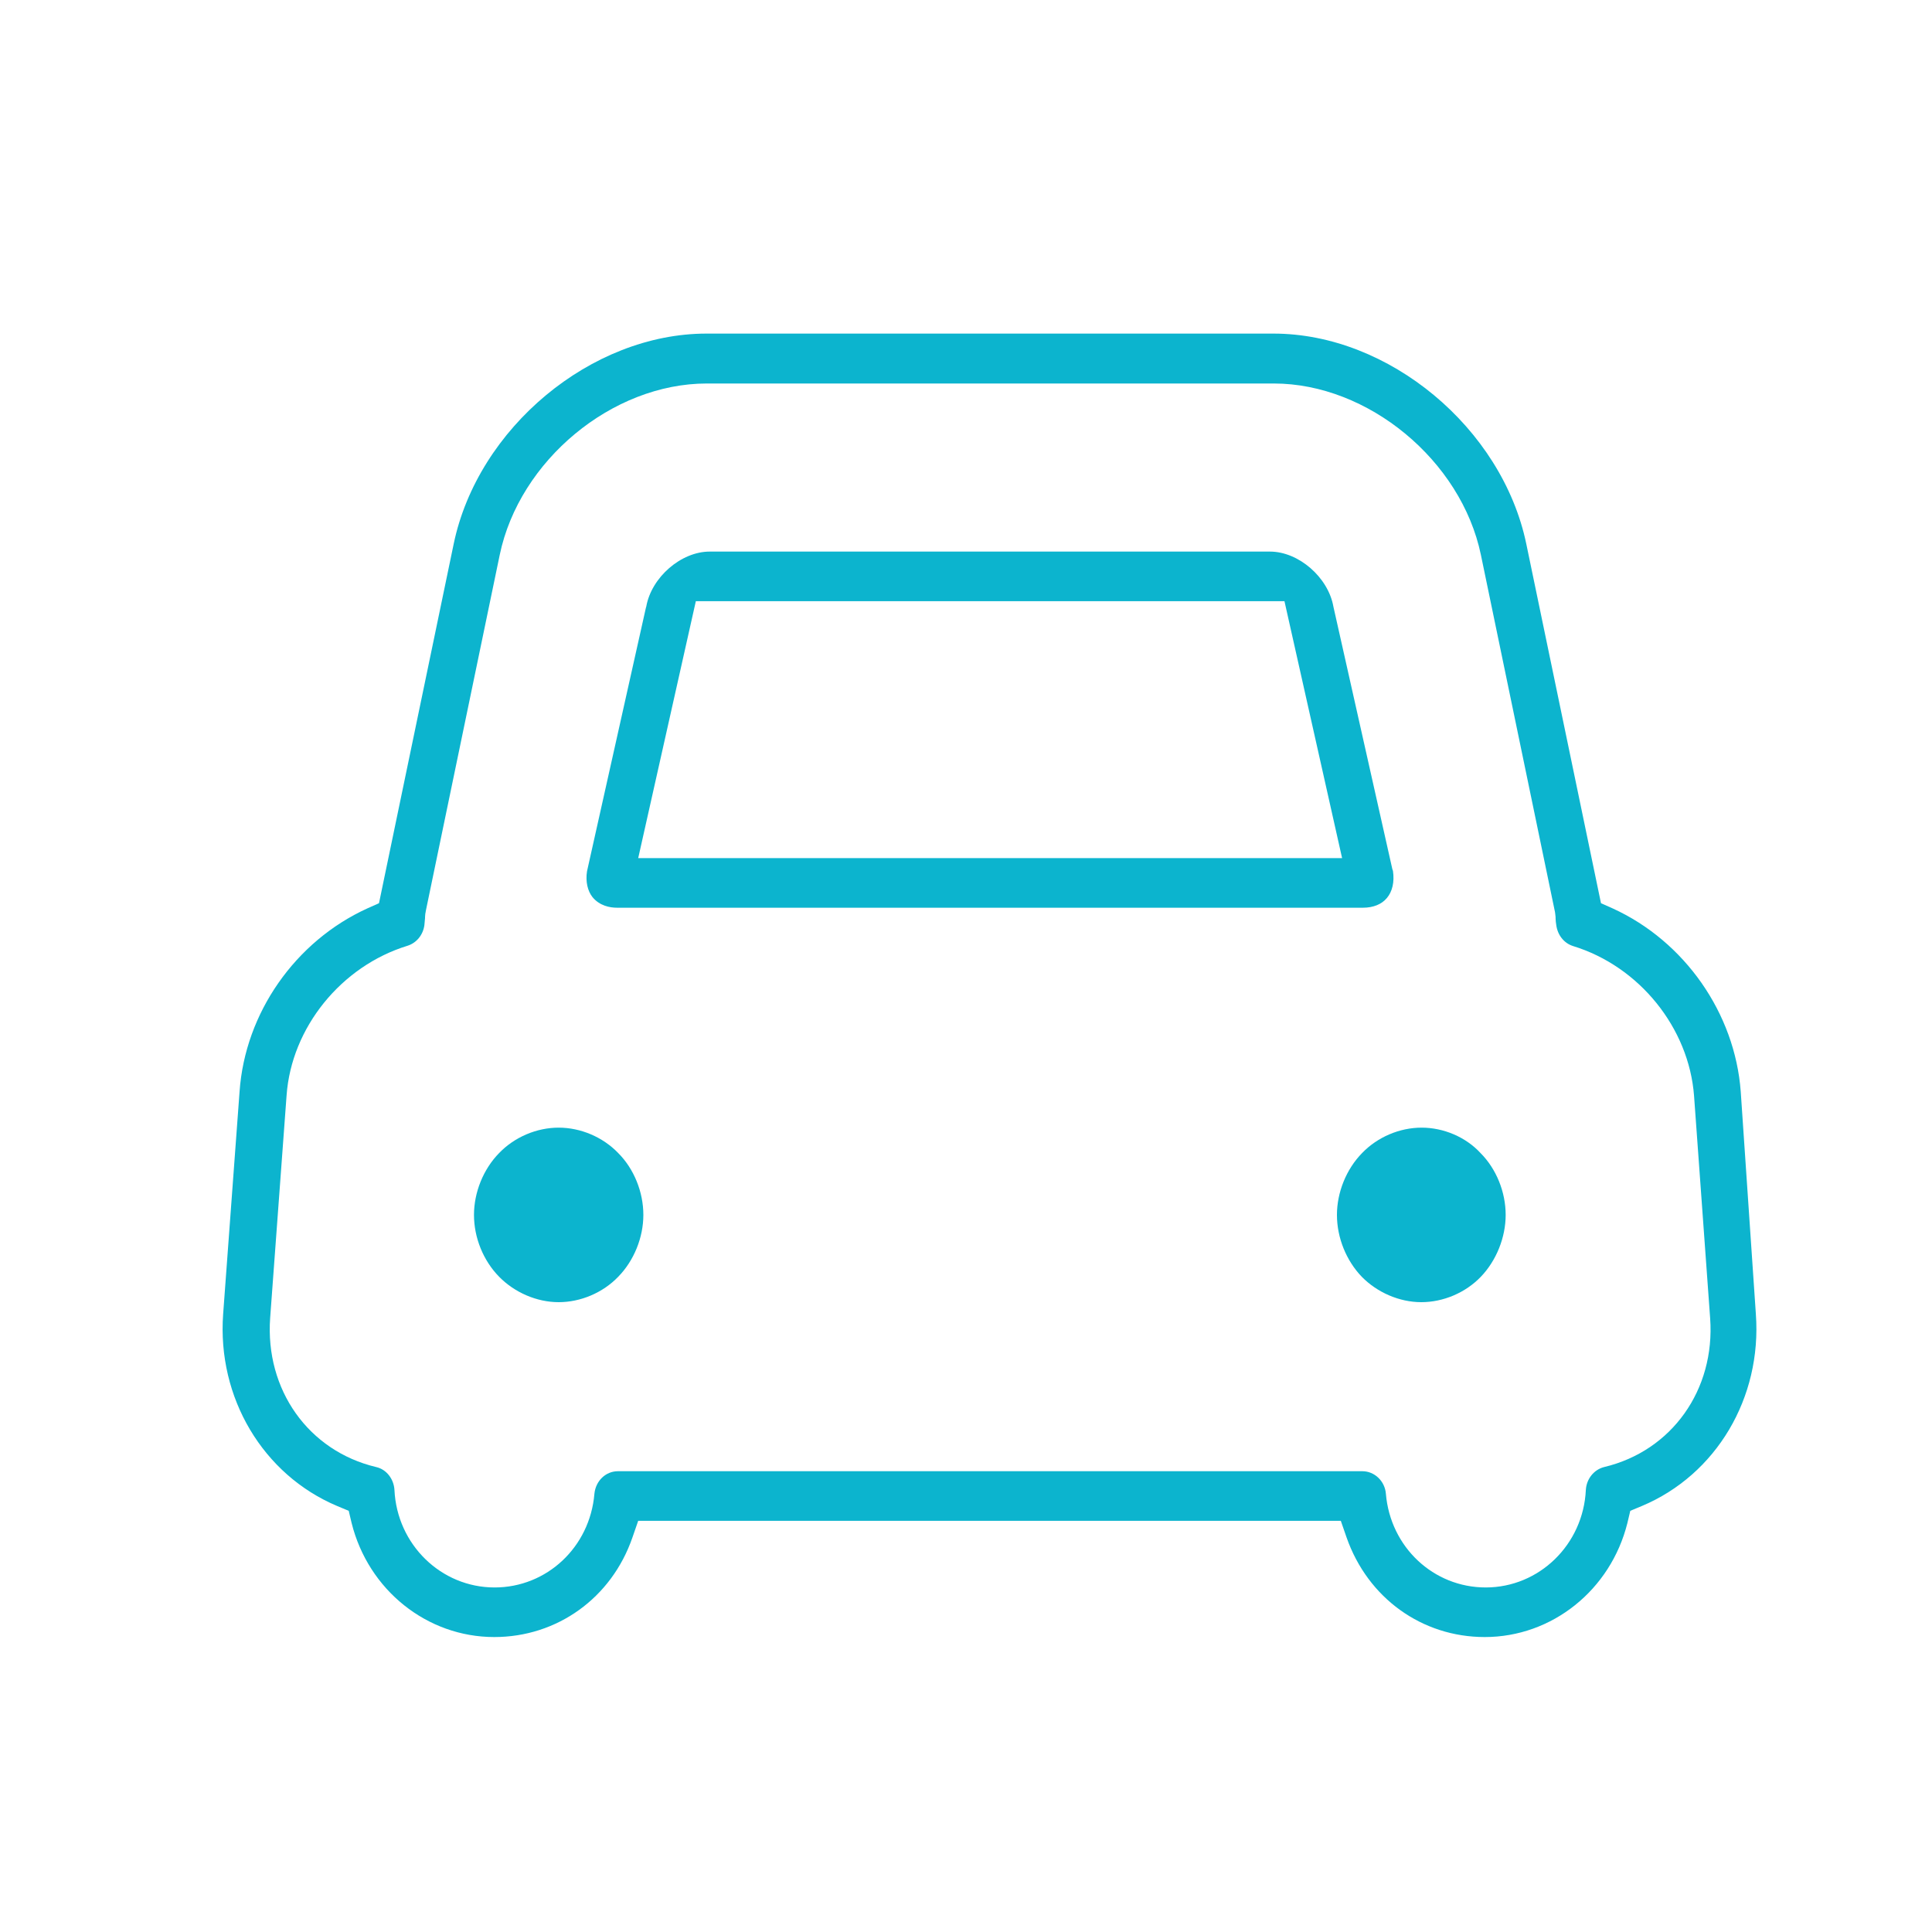 <?xml version="1.0" encoding="utf-8"?>
<!-- Generator: Adobe Illustrator 19.0.0, SVG Export Plug-In . SVG Version: 6.00 Build 0)  -->
<svg version="1.1" id="图层_1" xmlns="http://www.w3.org/2000/svg" xmlns:xlink="http://www.w3.org/1999/xlink" x="0px" y="0px"
	 viewBox="-179 -20 600 600" style="enable-background:new -179 -20 600 600;" xml:space="preserve">
<style type="text/css">
	.st0{fill:#0cb4ce;}
</style>
<g>
	<path class="st0" d="M262.5,330.2c-6.8,0-13.7,2.9-18.5,7.9c-4.9,5-7.8,12.2-7.8,19.2c0,7.1,2.9,14.2,7.7,19.2
		c4.8,4.9,11.7,7.9,18.5,7.9s13.7-2.9,18.5-7.9c4.8-5,7.7-12.2,7.7-19.2c0-7.1-2.9-14.3-7.8-19.2
		C276.2,333.1,269.3,330.2,262.5,330.2z"/>
	<path class="st0" d="M-5.5,330.2c-6.8,0-13.7,2.9-18.5,7.9c-4.9,5-7.8,12.2-7.8,19.2c0,7.1,2.9,14.2,7.8,19.2
		c4.8,4.9,11.7,7.9,18.5,7.9c6.8,0,13.7-2.9,18.5-7.9l0,0c4.9-5,7.8-12.2,7.8-19.2c0-7.1-2.9-14.3-7.8-19.2
		C8.2,333.1,1.3,330.2-5.5,330.2z"/>
	<path class="st0" d="M12.6,261.9h231.7c3.2,0,5.8-1.1,7.3-2.9l0.1-0.1c1.7-2,2.4-5,1.9-8.4c0,0,0-0.1-0.1-0.3l-0.1-0.3l-18.3-81.5
		c-1.6-9.1-10.8-17.1-19.7-17.1H41.4c-8.9,0-18.1,8-19.7,17.1l-0.1,0.3L3.3,250.6c-0.5,3.2,0.2,6.1,1.7,8
		C7.2,261.3,10.4,261.9,12.6,261.9z M37.1,166.7h182.8l17.9,79.8H19.2L37.1,166.7z"/>
	<path class="st0" d="M361.6,319c-1.8-24.3-17.4-46.7-39.8-56.9l-3.6-1.6l-23.2-111.6c-7.5-36-42.7-65.3-78.5-65.3H40.4
		c-35.8,0-71,29.3-78.5,65.3l-23.2,111.6l-3.6,1.6c-22.4,10.2-38,32.5-39.7,56.9l-5.1,69.1c-1.9,26,12.4,49.9,35.4,59.6l3.6,1.5
		l0.9,3.8c5.2,20.8,23.4,35.4,44.3,35.4c19.5,0,36.4-12.1,42.9-30.9l1.8-5.2h218.2l1.8,5.2c6.6,18.8,23.4,30.9,42.9,30.9
		c20.9,0,39.1-14.6,44.3-35.4l0.9-3.8l3.6-1.5c23.1-9.7,37.3-33.6,35.4-59.6L361.6,319z M319.2,435.6c-3.2,0.8-5.5,3.7-5.7,7.1
		c-0.8,17-14.5,30.3-31.1,30.3c-16.2,0-29.6-12.5-31-29.1c-0.3-3.9-3.5-7-7.3-7H12.9c-3.8,0-6.9,3-7.3,7
		c-1.4,16.6-14.8,29.1-31,29.1c-16.6,0-30.3-13.3-31.1-30.3c-0.2-3.4-2.5-6.4-5.7-7.1c-21-5-34.5-24-32.9-46.3l5.1-69.1
		c1.5-21.1,17-40.2,37.6-46.5c2.8-0.9,4.8-3.4,5.2-6.4c0.1-0.7,0.1-1.5,0.2-2.2l0-0.3c0-0.5,0.1-1.3,0.3-2.2l22.9-110.3
		c6.1-29.3,34.9-53.2,64.3-53.2h176.1c29.3,0,58.2,23.9,64.3,53.2l22.9,110.4c0.2,0.7,0.2,1.5,0.3,2.1l0,0.4c0,0.7,0.1,1.3,0.2,2
		c0.4,3.2,2.4,5.7,5.2,6.6c20.6,6.3,36,25.4,37.6,46.5v0l5,69.1C353.7,411.6,340.2,430.6,319.2,435.6z"/>
</g>
</svg>
